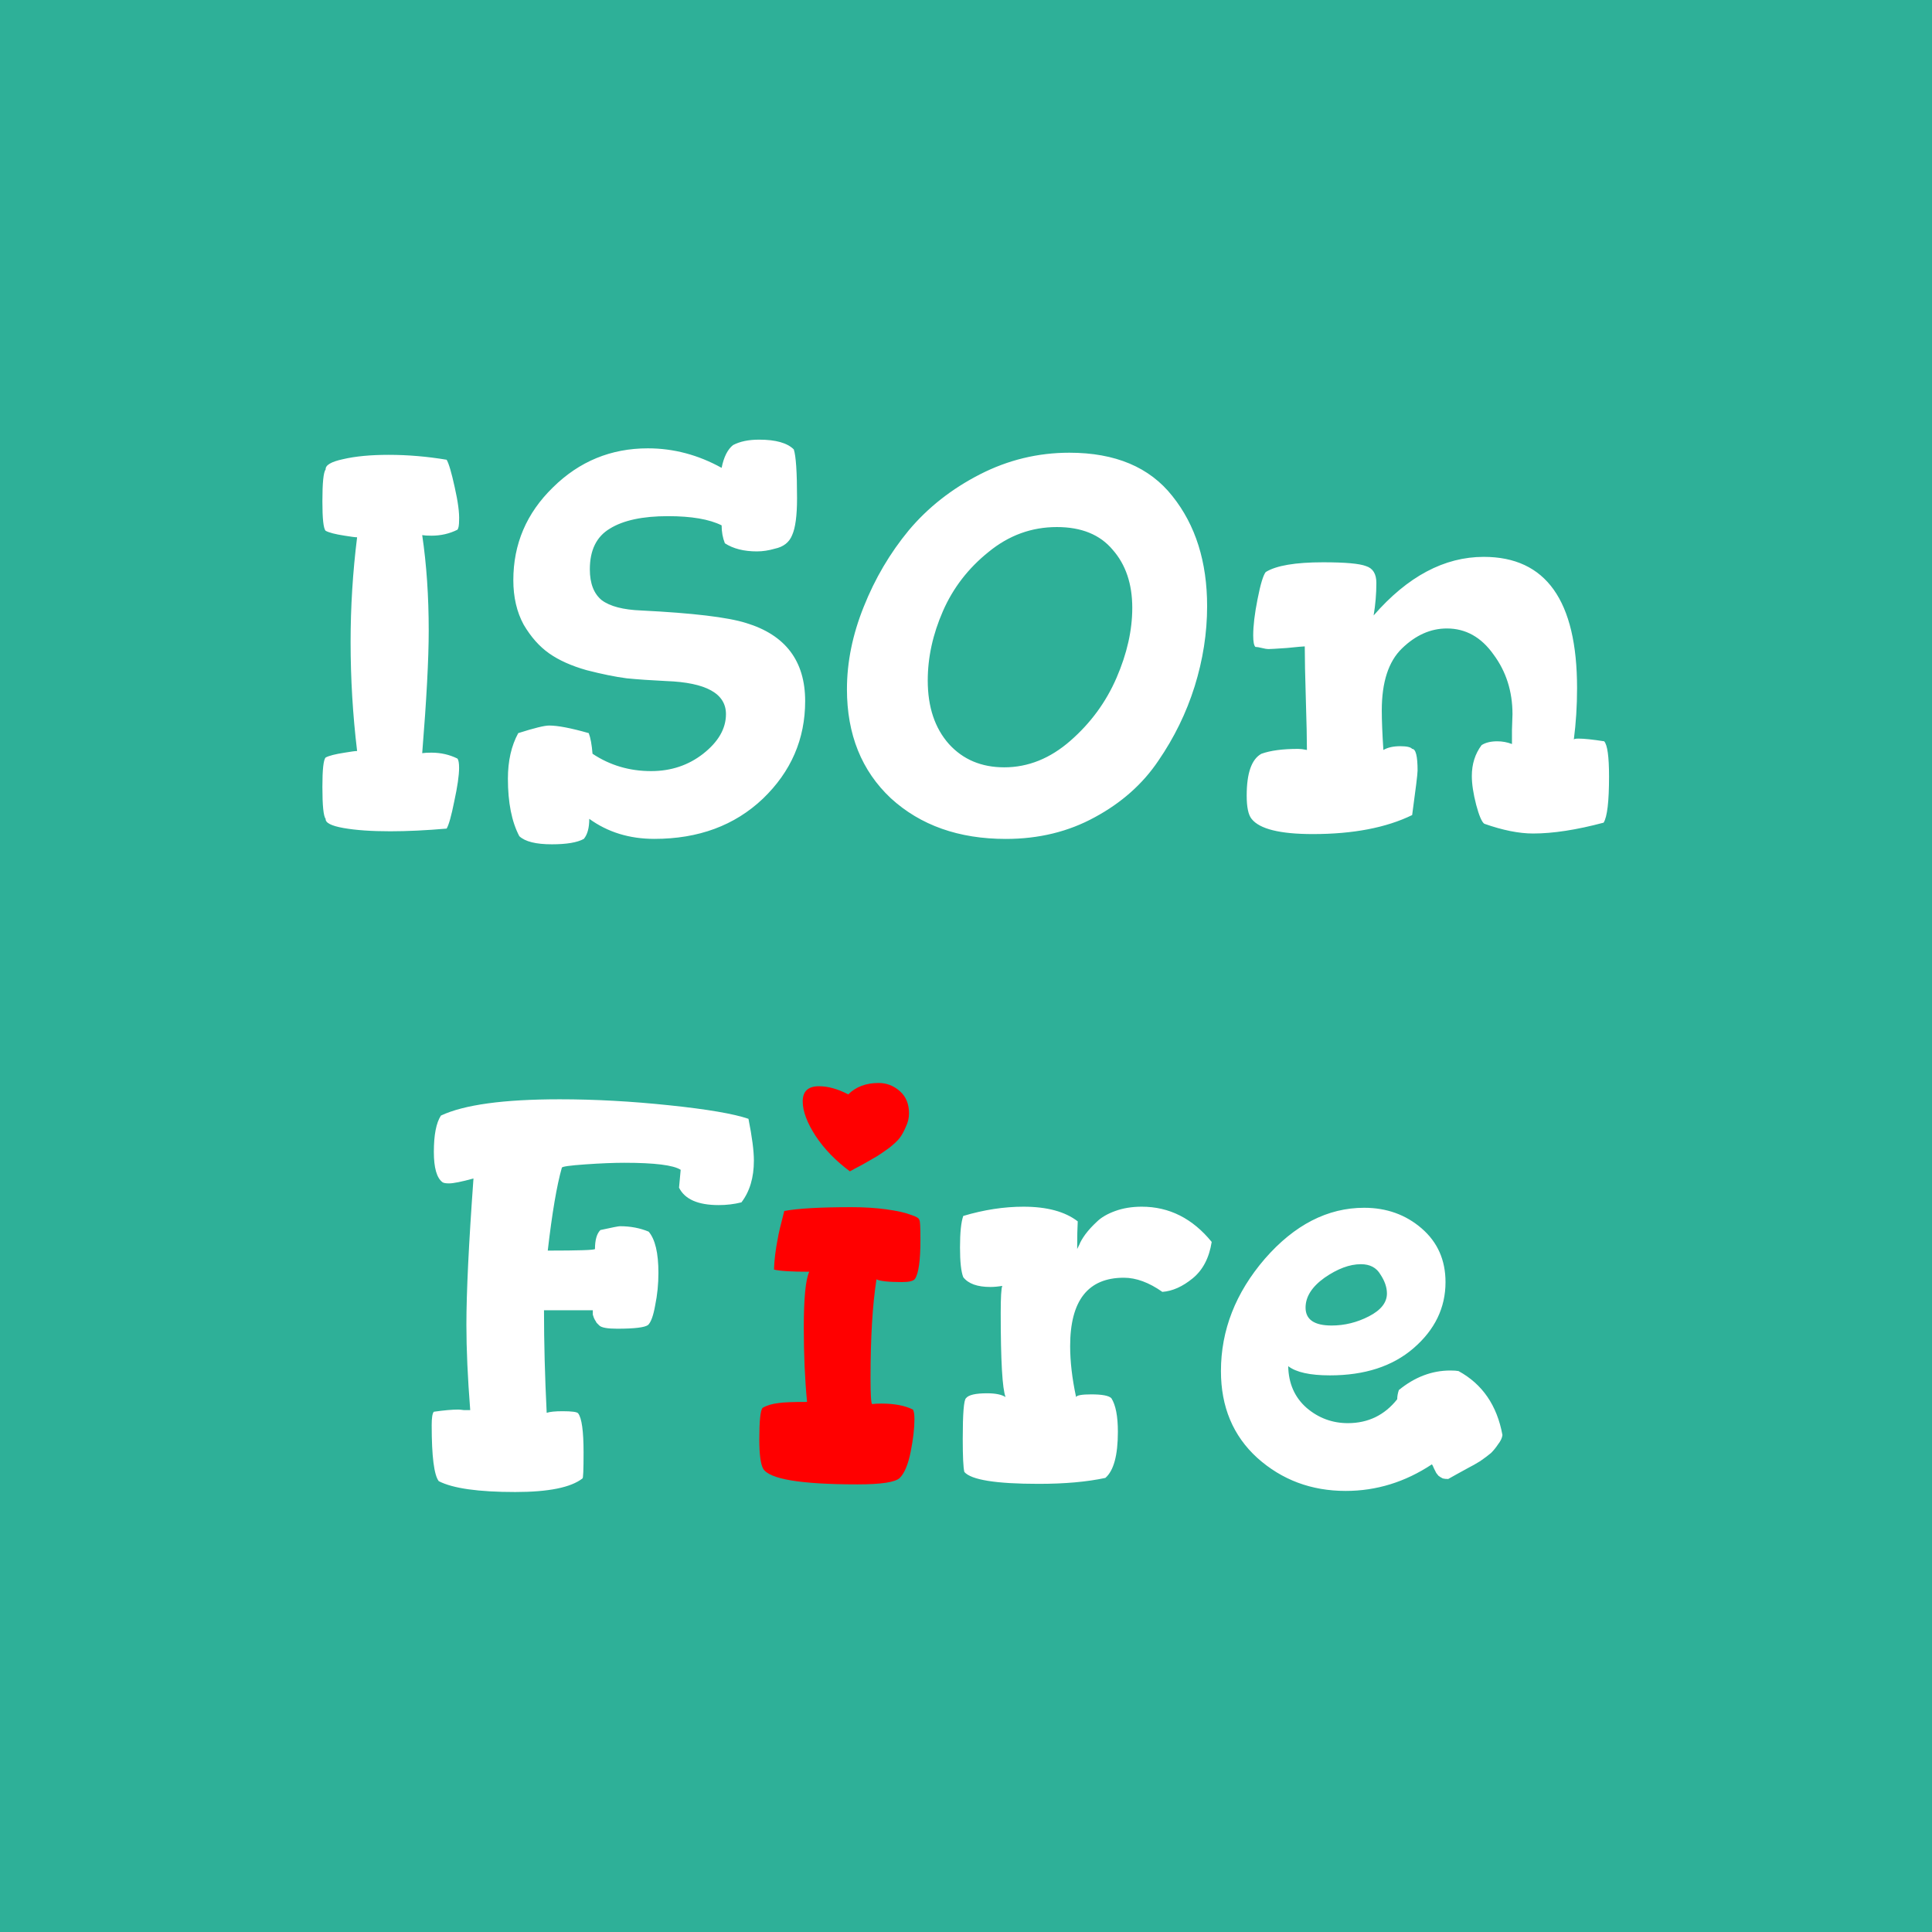 <svg version="1.2" xmlns="http://www.w3.org/2000/svg" viewBox="0 0 4096 4096" width="4096" height="4096">
	<title>IsonFire_Dark</title>
	<style>
		.s0 { fill: #2eb098 } 
		.s1 { fill: #ffffff } 
		.s2 { fill: #ff0000 } 
	</style>
	<path id="Background" class="s0" d="m0 0h4096v4096h-4096z"/>
	<path id="ISOn Fire" class="s1" aria-label="ISOn
Fire"  d="m683.5 1668.1q0-55.2 6.9-62.1 10.4-5.7 40.3-10.3 20.7-3.5 26.4-3.5-13.8-115-13.8-231.1 0-111.6 13.8-222-5.7 0-26.4-3.4-29.9-4.6-40.3-10.4-6.9-6.9-6.9-62.1 0-59.8 6.9-67.8-1.1-13.8 36.8-21.9 39.1-9.2 96.6-9.2 61 0 123.1 10.4 6.9 11.5 17.2 58.6 10.4 46 9.2 70.2 0 14.9-3.4 19.5-25.3 12.7-55.2 12.7-12.7 0-19.6-1.2 13.8 93.2 13.8 202.4 0 89.7-13.8 259.9 6.9-1.1 19.6-1.1 29.9 0 55.2 12.6 3.4 4.6 3.4 19.6 0 24.1-10.3 71.3-9.2 46-16.1 57.5-65.6 5.7-119.6 5.7-59.8 0-98.9-6.9-39.1-6.9-38-19.5-6.9-8.1-6.9-67.9zm393.3-17.2q0-56.4 21.9-96.6 50.6-16.1 65.5-16.1 27.6 0 84 16.1 5.7 14.9 8 43.7 55.2 36.8 124.2 36.8 63.3 0 110.4-36.8 48.3-38 48.3-84 0-65.5-126.5-70.1-48.3-2.3-83.9-5.8-35.7-4.6-85.1-17.3-48.3-13.7-79.4-35.6-31-21.8-54-60.9-21.9-40.3-21.9-94.3 0-115 84-196.7 83.9-82.8 201.2-82.8 81.7 0 156.4 41.4 6.9-34.5 24.2-48.3 21.8-11.5 55.2-11.5 52.9 0 73.6 20.7 6.9 20.7 6.9 103.5 0 55.2-10.4 78.2-9.2 23-36.8 28.8-19.5 5.7-37.9 5.7-41.4 0-67.9-17.2-6.9-17.3-6.9-38-39.1-19.5-113.8-19.5-80.5 0-123.1 26.4-42.5 25.3-42.5 86.3 0 44.8 25.3 65.5 26.4 19.6 83.9 21.8 163.3 8.1 222 26.5 125.3 38 125.3 165.6 0 120.8-89.7 207-89.7 85.1-230 85.1-79.3 0-138-42.5 0 28.7-11.5 42.5-20.7 11.5-67.8 11.5-50.6 0-69-17.2-24.2-46-24.2-122zm718.8-189.7q0-86.3 35.6-174.8 35.7-89.7 95.5-162.1 60.9-72.5 150.6-118.5 89.7-46 189.8-46 146 0 218.5 92 73.6 92 73.6 233.5 0 85.1-26.5 170.1-26.4 84-77 157.6-49.5 73.6-134.6 119.6-83.9 46-188.6 46-149.5 0-243.8-86.2-93.1-87.4-93.1-231.2zm171.3-18.4q0 84 44.9 134.6 44.8 49.4 117.3 49.4 75.9 0 140.3-56.4 64.4-56.3 97.7-133.3 33.4-77.1 33.4-148.4 0-75.9-41.4-123-40.3-48.3-118.5-48.3-80.5 0-144.9 52.9-64.4 51.7-96.6 125.3-32.2 73.6-32.2 147.2zm676.2 243.8q0-71.3 31.1-88.5 28.7-10.4 78.2-10.4 6.9 0 18.4 2.3 0-33.3-2.3-106.9-2.3-74.8-2.3-112.7-4.6 0-38 3.4-33.3 2.3-39.1 2.3-4.6 0-13.8-2.3-9.2-2.3-13.8-2.3-4.6-4.6-4.6-24.1 0-31.1 9.2-77.1 9.2-47.1 17.3-57.5 33.3-20.7 121.9-20.7 70.1 0 90.8 8.1 21.9 6.9 21.9 35.6 0 34.5-5.8 69 108.1-124.2 233.5-124.2 197.8 0 197.8 278.3 0 56.4-6.9 109.3 0-2.3 10.3-2.3 17.3 0 54.1 5.7 10.3 11.5 10.3 74.8 0 79.3-11.5 97.7-86.2 23-149.5 23-44.8 0-103.5-20.7-8-5.7-17.2-40.2-9.2-35.7-9.2-61 0-37.9 20.7-65.5 12.6-8.1 33.3-8.1 16.1 0 31.1 5.8 0-3.5 0-29.9 1.1-26.5 1.1-33.4 0-72.4-40.2-126.5-39.1-55.2-98.9-55.2-51.8 0-95.5 42.6-42.5 41.4-42.5 131.1 0 32.2 3.4 83.9 13.8-8 35.7-8 20.7 0 25.3 5.7 11.5 0 11.5 46 0 10.4-11.5 94.3-82.8 40.3-210.5 40.3-104.6 0-129.9-32.2-10.4-12.7-10.4-49.5zm-1727.9 1335.2q0-24.2 4.6-28.8 32.2-4.6 51.8-4.6 3.4 0 11.5 1.1 9.2 0 13.8 0-8.1-103.5-8.1-180.5 0-103.5 15-310.5-38 10.4-51.8 10.4-10.3 0-13.8-2.4-18.4-13.7-18.4-64.3 0-54.1 15-77.1 73.6-34.5 251.8-34.5 111.6 0 232.3 12.7 120.8 12.6 167.9 28.7 11.5 57.5 11.5 88.5 0 54.1-26.4 88.6-23 5.8-48.3 5.8-65.6 0-84-36.9l3.5-37.9q-23-14.9-119.6-14.9-33.4 0-82.8 3.4-48.3 3.4-49.5 6.9-16.1 56.4-29.9 175.9 98.9 0 100.1-3.4 0-28.7 11.5-40.2 36.8-8.1 41.4-8.1 33.3 0 60.9 11.5 20.7 24.2 20.7 87.4 0 35.7-6.9 69-5.7 32.2-14.9 41.4-10.4 8-65.6 8-31 0-37.9-6.8-2.3-2.3-5.8-5.8-2.3-4.6-3.4-5.7-1.2-2.3-2.3-4.7-1.2-3.4-2.3-6.8 0-3.5 0-9.3h-103.5q0 102.4 5.7 217.4 10.4-3.4 33.4-3.4 29.9 0 33.3 4.5 11.5 15 11.5 82.9 0 55.1-2.3 55.1-36.8 28.8-142.6 28.8-117.3 0-162.1-23-15-19.5-15-118.4zm1120.1-377.3q0-47.1 6.9-66.6 65.6-19.6 127.7-19.6 74.7 0 115 31.1-1.2 19.5-1.2 58.6l4.6-9.2q3.5-9.2 12.7-21.9 10.3-13.7 24.1-26.4 13.8-13.8 39.1-23 25.3-9.2 56.4-9.2 87.4 0 148.3 74.7-8 50.7-40.2 77.1-32.2 26.4-64.4 28.8-42.6-30-81.7-30-113.8 0-113.8 145 0 49.4 12.6 108 2.3-5.7 32.2-5.7 34.5 0 42.6 8.1 13.8 21.8 13.8 71.2 0 74.8-26.5 97.8-58.6 12.6-141.4 12.6-135.7 0-157.6-25.2-3.4-13.8-3.4-70.2 0-80.5 6.9-86.2 8-10.4 44.8-10.4 26.5 0 39.1 8-10.3-26.4-10.3-178.2 0-50.6 3.4-57.5-13.8 2.3-25.3 2.3-41.4 0-57.5-20.7-6.9-17.3-6.9-63.3zm553.2 262.3q0-130 93.1-238.1 94.3-108.1 210.5-108.1 71.3 0 121.9 43.7 50.6 43.7 50.6 113.9 0 81.6-67.9 140.2-66.7 57.5-177.1 57.5-63.2 0-88.5-19.5 1.1 55.2 39.1 88.5 37.9 32.3 87.4 32.3 64.4 0 104.6-50.7 0-9.1 3.5-19.5 50.6-41.4 109.2-41.4 11.5 0 17.3 1.2 75.9 41.4 93.1 135.6-1.1 9.3-9.2 19.6-6.9 10.4-14.9 18.4-8.1 6.9-23 17.3-15 9.2-24.2 13.7-8 4.6-25.3 13.9-16.1 9.1-18.4 10.3-6.9 0-11.5-1.2-4.6-2.2-9.2-5.7-3.4-4.6-4.6-5.8-1.1-2.2-4.6-9.1-3.4-8.1-4.6-9.3-85.1 56.4-182.8 56.4-109.3 0-187.5-70.1-77-70.2-77-184zm179.4-134.6q0 38 55.2 38 41.4 0 79.3-19.6 38-19.6 38-48.3 0-19.5-13.8-40.3-12.7-21.8-41.4-21.8-35.7 0-77.1 28.7-40.2 28.8-40.2 63.3z"/>
	<path id="ISOn Fire" class="s2" aria-label="ISOn
Fire"  d="m1609.8 3051.6q0-58.7 6.9-66.8 13.8-8 34.5-10.3 13.8-2.3 59.8-2.3-6.9-72.4-6.9-157.5 0-93.2 11.5-118.5-56.3 0-74.7-4.6 1.1-31 8-65.5 2.3-15 13.8-58.7 42.6-8.1 142.6-8.1 40.3 0 73.6 4.6 34.5 4.7 51.8 11.5 18.4 5.8 18.4 11.5 2.3 0 2.3 41.5 0 65.5-11.5 82.8-4.6 6.9-27.6 6.9-42.6 0-54.1-5.8-12.6 80.5-12.6 209.3 0 52.9 3.4 55.2 6.9-1.1 19.6-1.1 41.4 0 66.7 12.6 3.4 4.6 3.4 20.7 0 28.8-8 69-8.1 40.3-23 55.2-13.8 13.8-89.7 13.8-180.6 0-200.1-33.3-8.1-15-8.1-62.1zm92-716.5q0-32.2 34.5-32.2 28.8 0 62.1 17.3 24.2-24.2 64.4-24.2 25.3 0 44.9 17.3 19.5 17.2 19.5 47.1 0 14.9-6.9 28.8-5.7 13.7-12.6 23-6.9 9.1-23 21.8-16.1 11.5-25.3 17.3-8.1 4.5-29.9 17.2-21.9 11.5-27.6 14.9-44.9-33.3-72.5-74.7-27.6-42.5-27.6-73.6z"/>
</svg>